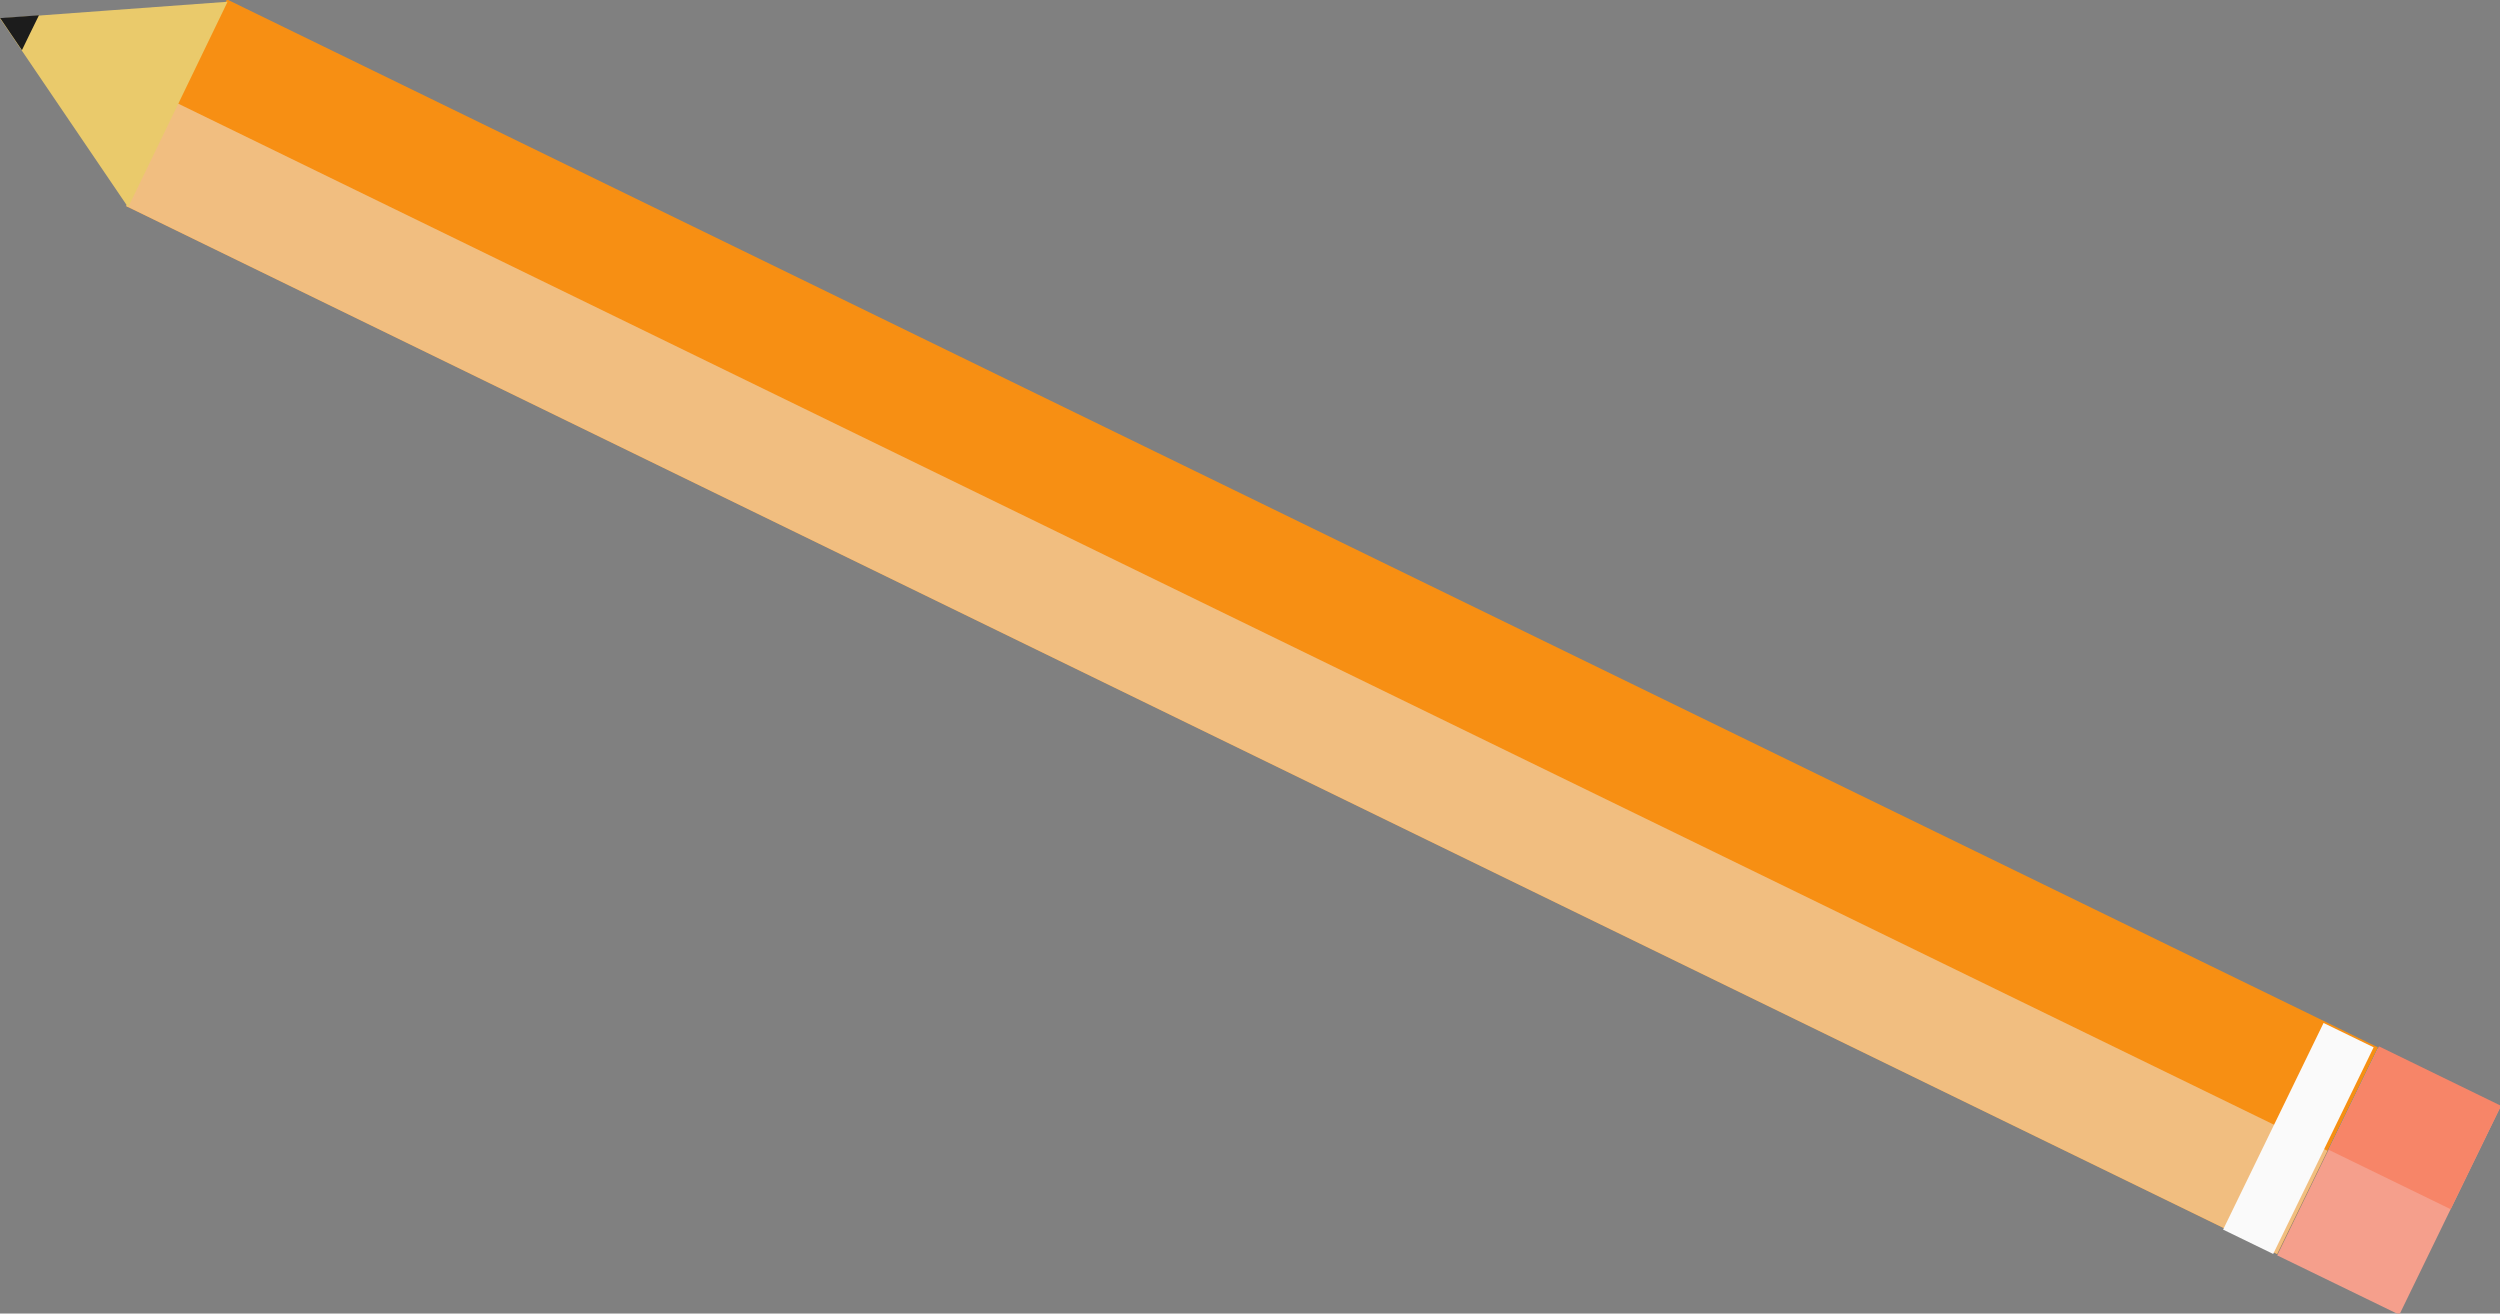 <?xml version="1.0" encoding="utf-8"?>
<!-- Generator: Adobe Illustrator 16.0.0, SVG Export Plug-In . SVG Version: 6.00 Build 0)  -->
<!DOCTYPE svg PUBLIC "-//W3C//DTD SVG 1.1//EN" "http://www.w3.org/Graphics/SVG/1.1/DTD/svg11.dtd">
<svg version="1.1" id="Layer_1" xmlns="http://www.w3.org/2000/svg" xmlns:xlink="http://www.w3.org/1999/xlink" x="0px" y="0px"
 viewBox="0 0 64.627 33.956" enable-background="new 0 0 64.627 33.956" xml:space="preserve">
<rect x="0" y="0" width="64.627" height="33.956" fill="#808080" stroke="none"/>
<g id="Crayon">

		<rect id="rect4173" x="1.434" y="13.236" transform="matrix(-0.899 -0.438 0.438 -0.899 54.359 44.944)" fill="#F78F13" width="61.849" height="5.942"/>

		<rect id="rect4175" x="0.779" y="16.06" transform="matrix(-0.899 -0.438 0.438 -0.899 52.53 47.198)" fill="#F1BE80" width="61.851" height="2.971"/>

		<rect id="rect4177" x="58.692" y="26.427" transform="matrix(-0.899 -0.437 0.437 -0.899 99.979 81.822)" fill="#FAFAFA" width="1.44" height="5.942"/>

		<rect id="rect4179" x="59.984" y="27.545" transform="matrix(-0.899 -0.437 0.437 -0.899 103.913 84.963)" fill="#F59F8C" width="3.512" height="5.943"/>

		<rect id="rect4181" x="60.642" y="27.691" transform="matrix(-0.899 -0.438 0.438 -0.899 105.741 82.715)" fill="#F78568" width="3.511" height="2.973"/>
	<polygon id="polygon4183" fill="#EACA6B" points="0,0.476 2.941,0.26 5.883,0.045 4.6,2.7 3.313,5.359 1.655,2.916 	"/>
	<polygon id="polygon4185" fill="#1C1C1C" points="0.004,0.467 0.506,0.432 1.007,0.395 0.785,0.847 0.567,1.297 0.285,0.883 	"/>
</g>
</svg>
